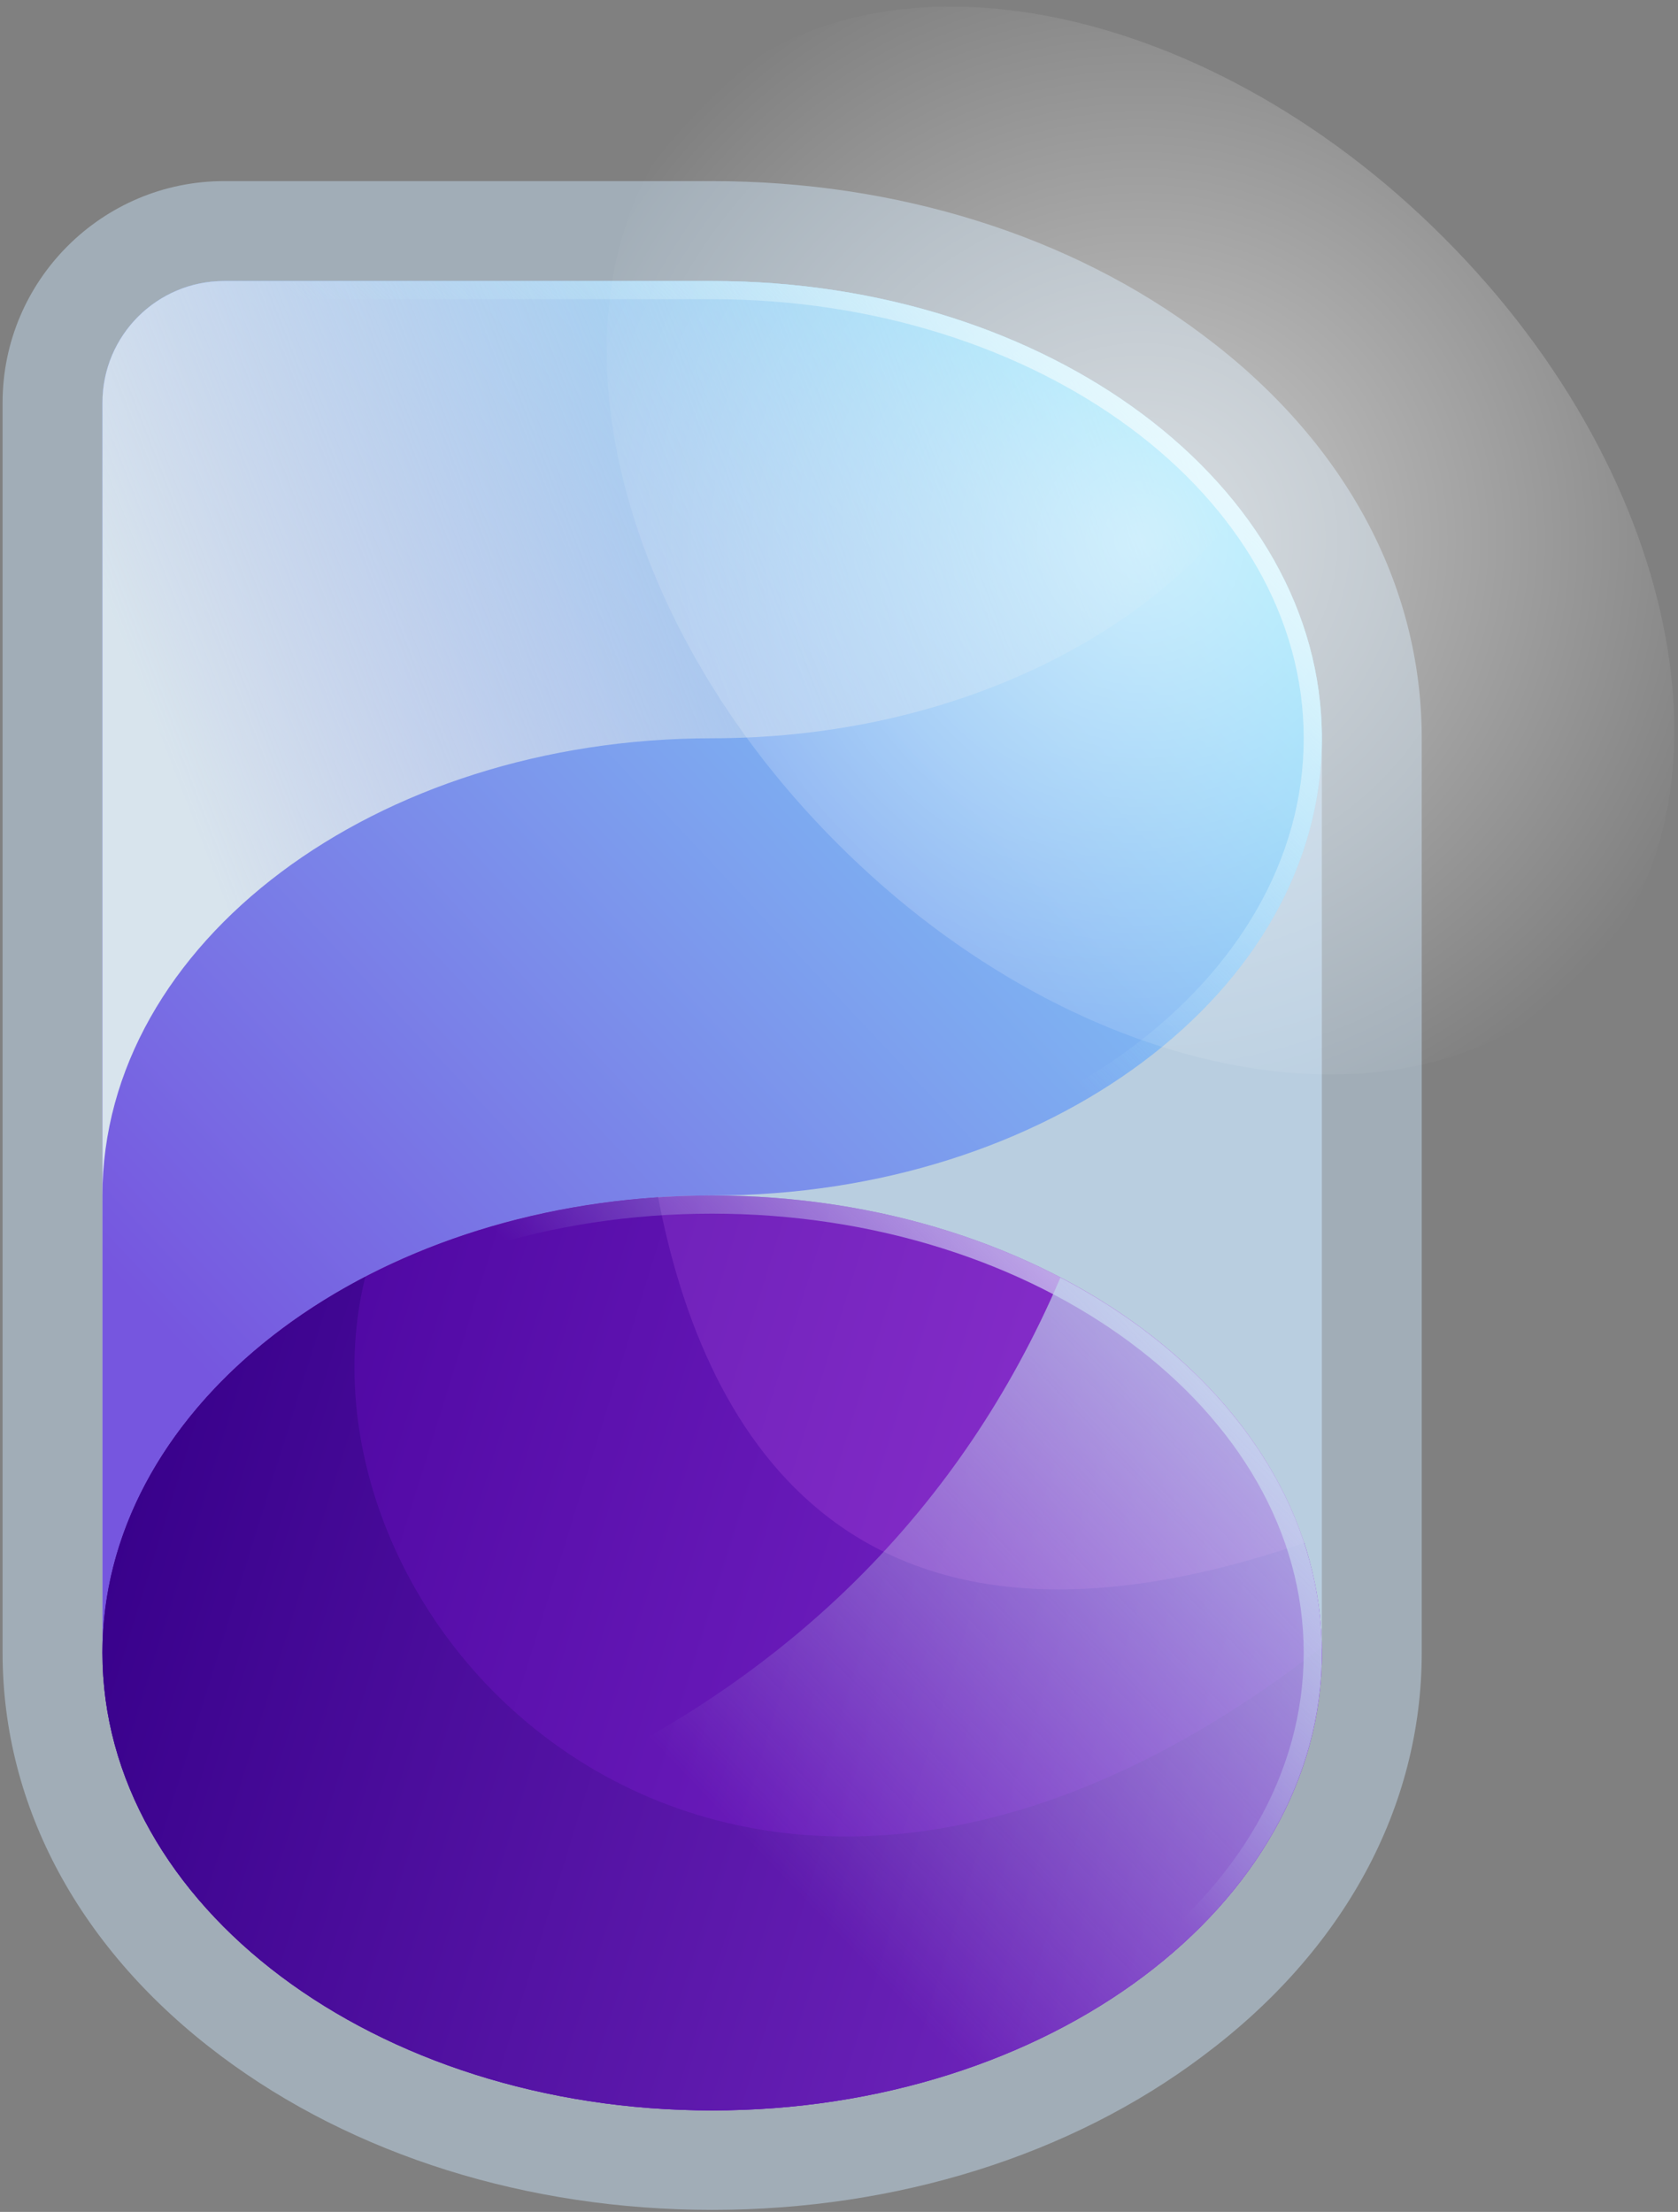 <svg width="195" height="257" viewBox="0 0 195 257" fill="none" xmlns="http://www.w3.org/2000/svg">
<rect x="0" y="0" width="195" height="257" fill="#808080" stroke="none"/>
<g style="mix-blend-mode:soft-light" opacity="0.5">
<path d="M82.76 256.764C61.34 256.764 41.081 250.433 25.676 238.879C9.321 226.64 0.3 209.968 0.3 192.031V46.789C0.3 32.597 11.854 21.043 26.046 21.043H82.76C104.18 21.043 124.439 27.374 139.791 38.928C156.199 51.168 165.22 67.839 165.22 85.777V192.031C165.22 209.968 156.199 226.64 139.791 238.879C124.439 250.433 104.18 256.764 82.76 256.764Z" fill="#C2DAED"/>
</g>
<g style="mix-blend-mode:soft-light" opacity="0.75">
<path d="M82.76 32.652H26.045C18.237 32.652 11.906 38.983 11.906 46.791V192.033C11.906 221.419 43.614 245.213 82.76 245.213C121.906 245.213 153.613 221.419 153.613 192.033V85.779C153.613 56.393 121.906 32.652 82.76 32.652Z" fill="#C2DAED"/>
</g>
<path d="M11.906 192.033C11.906 162.7 43.614 138.906 82.76 138.906C121.906 138.906 153.613 115.113 153.613 85.779C153.613 56.393 121.906 32.652 82.76 32.652H26.045C18.237 32.652 11.906 38.983 11.906 46.791V192.033Z" fill="url(#paint0_linear_26_4369)"/>
<path style="mix-blend-mode:soft-light" d="M82.76 85.779C108.98 85.779 131.877 75.07 144.117 59.19C131.877 43.309 108.98 32.652 82.76 32.652H26.045C18.237 32.652 11.906 38.983 11.906 46.791V138.906C11.906 109.573 43.614 85.779 82.76 85.779Z" fill="url(#paint1_linear_26_4369)"/>
<path fill-rule="evenodd" clip-rule="evenodd" d="M153.613 85.779C153.613 115.113 121.906 138.906 82.76 138.906C43.614 138.906 11.906 162.7 11.906 192.033V46.791C11.906 38.983 18.237 32.652 26.045 32.652H82.76C121.906 32.652 153.613 56.393 153.613 85.779ZM26.045 34.763C19.398 34.763 14.017 40.144 14.017 46.791V173.515C24.093 152.148 51.105 136.796 82.76 136.796C120.64 136.796 151.503 113.899 151.503 85.779C151.503 57.607 120.64 34.763 82.76 34.763H26.045Z" fill="url(#paint2_linear_26_4369)"/>
<path d="M153.613 192.029C153.613 162.696 121.906 138.902 82.76 138.902C43.614 138.902 11.906 162.696 11.906 192.029C11.906 221.415 43.614 245.209 82.76 245.209C121.906 245.209 153.613 221.415 153.613 192.029Z" fill="url(#paint3_linear_26_4369)"/>
<path d="M153.613 192.029C153.613 187.65 152.875 183.377 151.556 179.262C99.537 197.094 81.916 167.497 76.482 139.113C40.29 141.487 11.906 164.279 11.906 192.029C11.906 221.415 43.614 245.209 82.76 245.209C121.906 245.209 153.613 221.415 153.613 192.029Z" fill="url(#paint4_linear_26_4369)"/>
<path d="M153.613 192.031C153.613 191.82 153.613 191.609 153.561 191.398C84.923 244.736 32.271 189.393 42.453 148.348C23.988 157.95 11.906 173.935 11.906 192.031C11.906 221.417 43.614 245.211 82.76 245.211C121.906 245.211 153.613 221.417 153.613 192.031Z" fill="url(#paint5_linear_26_4369)"/>
<path fill-rule="evenodd" clip-rule="evenodd" d="M153.613 192.029C153.613 221.415 121.906 245.209 82.76 245.209C43.614 245.209 11.906 221.415 11.906 192.029C11.906 162.696 43.614 138.902 82.76 138.902C121.906 138.902 153.613 162.696 153.613 192.029ZM14.017 192.029C14.017 220.202 44.827 243.099 82.76 243.099C120.64 243.099 151.503 220.202 151.503 192.029C151.503 163.909 120.64 141.013 82.76 141.013C44.827 141.013 14.017 163.909 14.017 192.029Z" fill="url(#paint6_linear_26_4369)"/>
<path style="mix-blend-mode:soft-light" d="M153.614 192.031C153.614 173.988 141.585 158.055 123.225 148.453C99.484 204.007 44.406 216.405 21.825 219.148C34.17 234.765 56.803 245.211 82.76 245.211C121.906 245.211 153.614 221.417 153.614 192.031Z" fill="url(#paint7_linear_26_4369)"/>
<path style="mix-blend-mode:overlay" opacity="0.6" d="M183.58 113.844C203.047 94.43 195.978 55.758 167.752 27.586C139.58 -0.64 100.908 -7.709 81.494 11.758C62.026 31.173 69.096 69.844 97.321 98.017C125.494 126.242 164.165 133.312 183.58 113.844Z" fill="url(#paint8_radial_26_4369)"/>
<defs>
<linearGradient id="paint0_linear_26_4369" x1="-68.046" y1="90.106" x2="78.464" y2="-47.676" gradientUnits="userSpaceOnUse">
<stop offset="0.096" stop-color="#7656DF"/>
<stop offset="0.927" stop-color="#83E9FD"/>
</linearGradient>
<linearGradient id="paint1_linear_26_4369" x1="2.724" y1="45.33" x2="119.813" y2="-0.336" gradientUnits="userSpaceOnUse">
<stop stop-color="#D8E4ED"/>
<stop offset="1" stop-color="#D8E4ED" stop-opacity="0"/>
</linearGradient>
<linearGradient id="paint2_linear_26_4369" x1="-77.228" y1="102.929" x2="73.341" y2="-47.64" gradientUnits="userSpaceOnUse">
<stop offset="0.226" stop-color="#BCECF8" stop-opacity="0"/>
<stop offset="0.596" stop-color="#BCECF8" stop-opacity="0"/>
<stop offset="1" stop-color="white"/>
</linearGradient>
<linearGradient id="paint3_linear_26_4369" x1="28.022" y1="109.537" x2="317.489" y2="199.417" gradientUnits="userSpaceOnUse">
<stop stop-color="#5916AB"/>
<stop offset="1" stop-color="#D555FF"/>
</linearGradient>
<linearGradient id="paint4_linear_26_4369" x1="28.005" y1="109.802" x2="317.36" y2="199.647" gradientUnits="userSpaceOnUse">
<stop stop-color="#47029C"/>
<stop offset="1" stop-color="#BA55FF"/>
</linearGradient>
<linearGradient id="paint5_linear_26_4369" x1="27.32" y1="120.859" x2="311.932" y2="209.232" gradientUnits="userSpaceOnUse">
<stop stop-color="#37008A"/>
<stop offset="1" stop-color="#BA55FF"/>
</linearGradient>
<linearGradient id="paint6_linear_26_4369" x1="-25.747" y1="207.549" x2="98.251" y2="83.55" gradientUnits="userSpaceOnUse">
<stop offset="0.226" stop-color="#BCECF8" stop-opacity="0"/>
<stop offset="0.596" stop-color="#BCECF8" stop-opacity="0"/>
<stop offset="1" stop-color="white"/>
</linearGradient>
<linearGradient id="paint7_linear_26_4369" x1="197.444" y1="174.026" x2="119.877" y2="248.405" gradientUnits="userSpaceOnUse">
<stop stop-color="#C2DAED"/>
<stop offset="1" stop-color="#C2DAED" stop-opacity="0"/>
</linearGradient>
<radialGradient id="paint8_radial_26_4369" cx="0" cy="0" r="1" gradientUnits="userSpaceOnUse" gradientTransform="translate(132.538 62.802) rotate(45) scale(72.213)">
<stop stop-color="white"/>
<stop offset="1" stop-color="white" stop-opacity="0"/>
</radialGradient>
</defs>
</svg>
